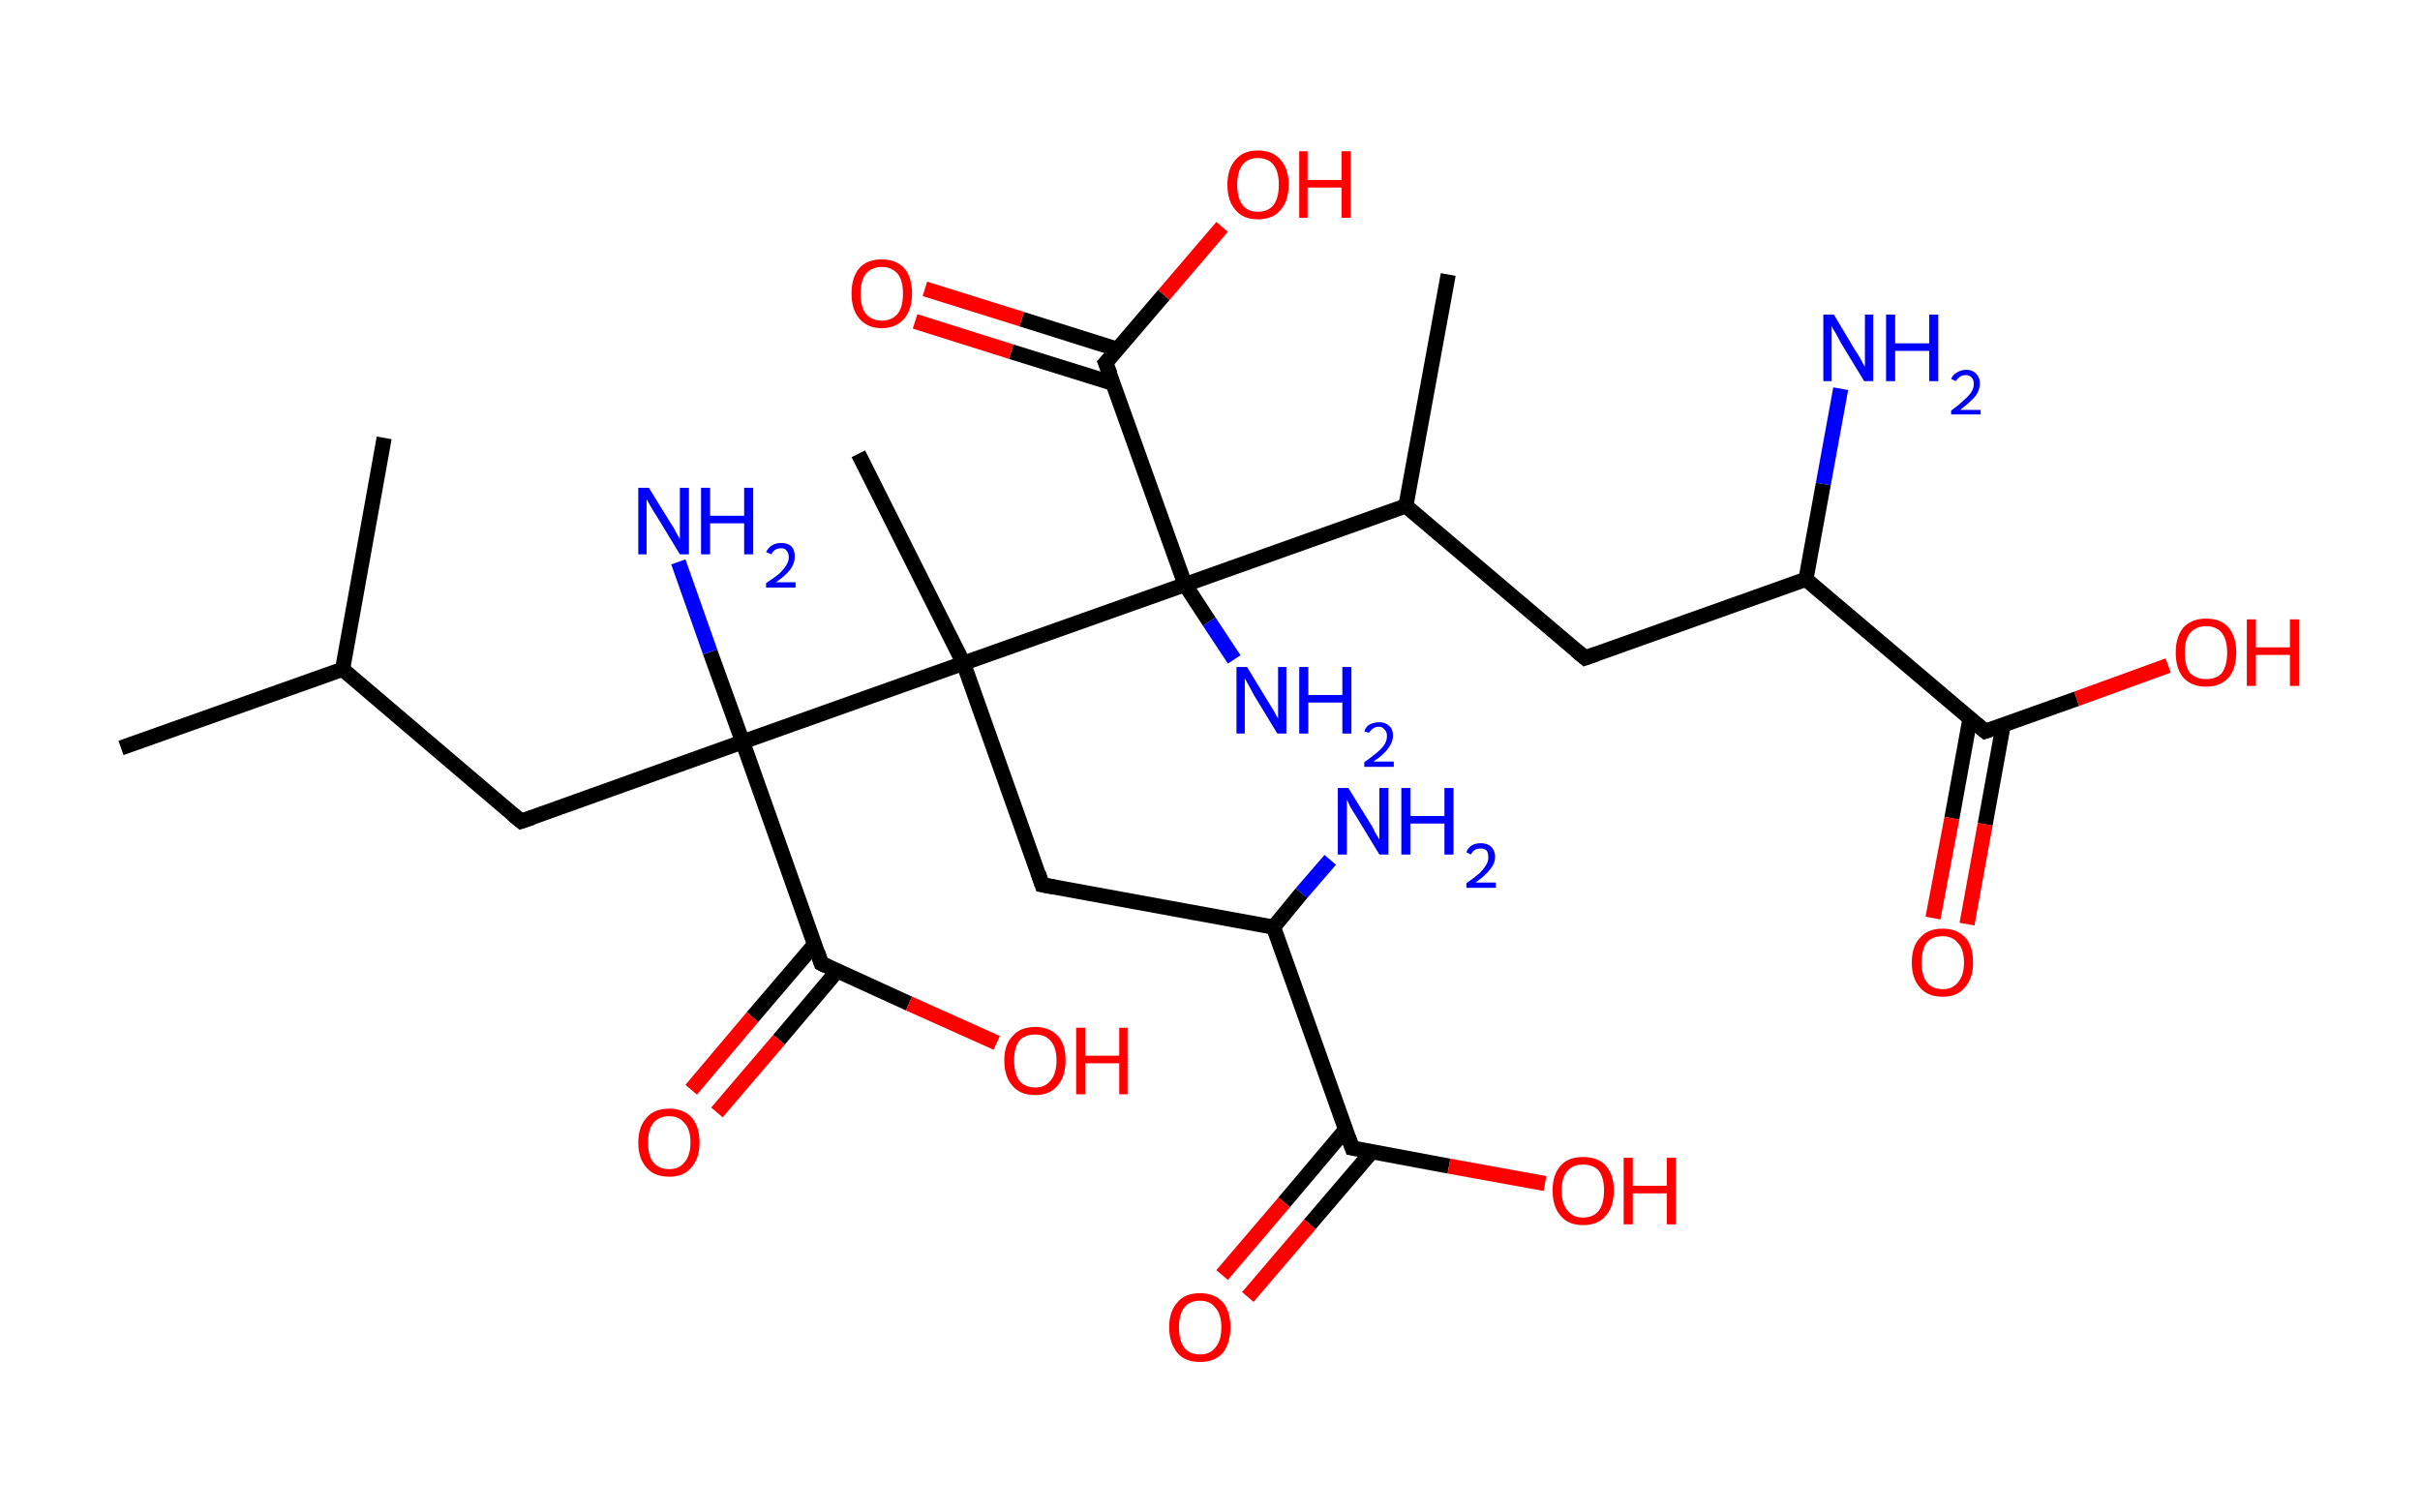 <?xml version='1.0' encoding='ASCII' standalone='yes'?>
<svg xmlns="http://www.w3.org/2000/svg" xmlns:rdkit="http://www.rdkit.org/xml" xmlns:xlink="http://www.w3.org/1999/xlink" version="1.1" baseProfile="full" xml:space="preserve" width="320px" height="200px" viewBox="0 0 320 200">
<!-- END OF HEADER -->
<rect style="opacity:1.0;fill:#FFFFFF;stroke:none" width="320.0" height="200.0" x="0.0" y="0.0"> </rect>
<path class="bond-0 atom-0 atom-1" d="M 16.0,98.9 L 45.3,88.5" style="fill:none;fill-rule:evenodd;stroke:#000000;stroke-width:2.0px;stroke-linecap:butt;stroke-linejoin:miter;stroke-opacity:1"/>
<path class="bond-1 atom-1 atom-2" d="M 45.3,88.5 L 50.8,57.9" style="fill:none;fill-rule:evenodd;stroke:#000000;stroke-width:2.0px;stroke-linecap:butt;stroke-linejoin:miter;stroke-opacity:1"/>
<path class="bond-2 atom-1 atom-3" d="M 45.3,88.5 L 68.9,108.6" style="fill:none;fill-rule:evenodd;stroke:#000000;stroke-width:2.0px;stroke-linecap:butt;stroke-linejoin:miter;stroke-opacity:1"/>
<path class="bond-3 atom-3 atom-4" d="M 68.9,108.6 L 98.2,98.1" style="fill:none;fill-rule:evenodd;stroke:#000000;stroke-width:2.0px;stroke-linecap:butt;stroke-linejoin:miter;stroke-opacity:1"/>
<path class="bond-4 atom-4 atom-5" d="M 98.2,98.1 L 93.9,86.2" style="fill:none;fill-rule:evenodd;stroke:#000000;stroke-width:2.0px;stroke-linecap:butt;stroke-linejoin:miter;stroke-opacity:1"/>
<path class="bond-4 atom-4 atom-5" d="M 93.9,86.2 L 89.7,74.3" style="fill:none;fill-rule:evenodd;stroke:#0000FF;stroke-width:2.0px;stroke-linecap:butt;stroke-linejoin:miter;stroke-opacity:1"/>
<path class="bond-5 atom-4 atom-6" d="M 98.2,98.1 L 108.6,127.4" style="fill:none;fill-rule:evenodd;stroke:#000000;stroke-width:2.0px;stroke-linecap:butt;stroke-linejoin:miter;stroke-opacity:1"/>
<path class="bond-6 atom-6 atom-7" d="M 107.7,124.9 L 99.5,134.5" style="fill:none;fill-rule:evenodd;stroke:#000000;stroke-width:2.0px;stroke-linecap:butt;stroke-linejoin:miter;stroke-opacity:1"/>
<path class="bond-6 atom-6 atom-7" d="M 99.5,134.5 L 91.4,144.1" style="fill:none;fill-rule:evenodd;stroke:#FF0000;stroke-width:2.0px;stroke-linecap:butt;stroke-linejoin:miter;stroke-opacity:1"/>
<path class="bond-6 atom-6 atom-7" d="M 110.7,128.4 L 103.0,137.5" style="fill:none;fill-rule:evenodd;stroke:#000000;stroke-width:2.0px;stroke-linecap:butt;stroke-linejoin:miter;stroke-opacity:1"/>
<path class="bond-6 atom-6 atom-7" d="M 103.0,137.5 L 94.8,147.1" style="fill:none;fill-rule:evenodd;stroke:#FF0000;stroke-width:2.0px;stroke-linecap:butt;stroke-linejoin:miter;stroke-opacity:1"/>
<path class="bond-7 atom-6 atom-8" d="M 108.6,127.4 L 120.2,132.7" style="fill:none;fill-rule:evenodd;stroke:#000000;stroke-width:2.0px;stroke-linecap:butt;stroke-linejoin:miter;stroke-opacity:1"/>
<path class="bond-7 atom-6 atom-8" d="M 120.2,132.7 L 131.8,137.9" style="fill:none;fill-rule:evenodd;stroke:#FF0000;stroke-width:2.0px;stroke-linecap:butt;stroke-linejoin:miter;stroke-opacity:1"/>
<path class="bond-8 atom-4 atom-9" d="M 98.2,98.1 L 127.4,87.7" style="fill:none;fill-rule:evenodd;stroke:#000000;stroke-width:2.0px;stroke-linecap:butt;stroke-linejoin:miter;stroke-opacity:1"/>
<path class="bond-9 atom-9 atom-10" d="M 127.4,87.7 L 113.5,60.0" style="fill:none;fill-rule:evenodd;stroke:#000000;stroke-width:2.0px;stroke-linecap:butt;stroke-linejoin:miter;stroke-opacity:1"/>
<path class="bond-10 atom-9 atom-11" d="M 127.4,87.7 L 137.8,117.0" style="fill:none;fill-rule:evenodd;stroke:#000000;stroke-width:2.0px;stroke-linecap:butt;stroke-linejoin:miter;stroke-opacity:1"/>
<path class="bond-11 atom-11 atom-12" d="M 137.8,117.0 L 168.4,122.6" style="fill:none;fill-rule:evenodd;stroke:#000000;stroke-width:2.0px;stroke-linecap:butt;stroke-linejoin:miter;stroke-opacity:1"/>
<path class="bond-12 atom-12 atom-13" d="M 168.4,122.6 L 172.1,118.1" style="fill:none;fill-rule:evenodd;stroke:#000000;stroke-width:2.0px;stroke-linecap:butt;stroke-linejoin:miter;stroke-opacity:1"/>
<path class="bond-12 atom-12 atom-13" d="M 172.1,118.1 L 175.9,113.7" style="fill:none;fill-rule:evenodd;stroke:#0000FF;stroke-width:2.0px;stroke-linecap:butt;stroke-linejoin:miter;stroke-opacity:1"/>
<path class="bond-13 atom-12 atom-14" d="M 168.4,122.6 L 178.8,151.8" style="fill:none;fill-rule:evenodd;stroke:#000000;stroke-width:2.0px;stroke-linecap:butt;stroke-linejoin:miter;stroke-opacity:1"/>
<path class="bond-14 atom-14 atom-15" d="M 177.9,149.4 L 169.8,159.0" style="fill:none;fill-rule:evenodd;stroke:#000000;stroke-width:2.0px;stroke-linecap:butt;stroke-linejoin:miter;stroke-opacity:1"/>
<path class="bond-14 atom-14 atom-15" d="M 169.8,159.0 L 161.6,168.6" style="fill:none;fill-rule:evenodd;stroke:#FF0000;stroke-width:2.0px;stroke-linecap:butt;stroke-linejoin:miter;stroke-opacity:1"/>
<path class="bond-14 atom-14 atom-15" d="M 181.4,152.3 L 173.2,161.9" style="fill:none;fill-rule:evenodd;stroke:#000000;stroke-width:2.0px;stroke-linecap:butt;stroke-linejoin:miter;stroke-opacity:1"/>
<path class="bond-14 atom-14 atom-15" d="M 173.2,161.9 L 165.0,171.5" style="fill:none;fill-rule:evenodd;stroke:#FF0000;stroke-width:2.0px;stroke-linecap:butt;stroke-linejoin:miter;stroke-opacity:1"/>
<path class="bond-15 atom-14 atom-16" d="M 178.8,151.8 L 191.6,154.2" style="fill:none;fill-rule:evenodd;stroke:#000000;stroke-width:2.0px;stroke-linecap:butt;stroke-linejoin:miter;stroke-opacity:1"/>
<path class="bond-15 atom-14 atom-16" d="M 191.6,154.2 L 204.3,156.5" style="fill:none;fill-rule:evenodd;stroke:#FF0000;stroke-width:2.0px;stroke-linecap:butt;stroke-linejoin:miter;stroke-opacity:1"/>
<path class="bond-16 atom-9 atom-17" d="M 127.4,87.7 L 156.7,77.3" style="fill:none;fill-rule:evenodd;stroke:#000000;stroke-width:2.0px;stroke-linecap:butt;stroke-linejoin:miter;stroke-opacity:1"/>
<path class="bond-17 atom-17 atom-18" d="M 156.7,77.3 L 159.9,82.2" style="fill:none;fill-rule:evenodd;stroke:#000000;stroke-width:2.0px;stroke-linecap:butt;stroke-linejoin:miter;stroke-opacity:1"/>
<path class="bond-17 atom-17 atom-18" d="M 159.9,82.2 L 163.2,87.2" style="fill:none;fill-rule:evenodd;stroke:#0000FF;stroke-width:2.0px;stroke-linecap:butt;stroke-linejoin:miter;stroke-opacity:1"/>
<path class="bond-18 atom-17 atom-19" d="M 156.7,77.3 L 146.2,48.0" style="fill:none;fill-rule:evenodd;stroke:#000000;stroke-width:2.0px;stroke-linecap:butt;stroke-linejoin:miter;stroke-opacity:1"/>
<path class="bond-19 atom-19 atom-20" d="M 147.8,46.2 L 135.1,42.2" style="fill:none;fill-rule:evenodd;stroke:#000000;stroke-width:2.0px;stroke-linecap:butt;stroke-linejoin:miter;stroke-opacity:1"/>
<path class="bond-19 atom-19 atom-20" d="M 135.1,42.2 L 122.3,38.2" style="fill:none;fill-rule:evenodd;stroke:#FF0000;stroke-width:2.0px;stroke-linecap:butt;stroke-linejoin:miter;stroke-opacity:1"/>
<path class="bond-19 atom-19 atom-20" d="M 147.2,50.7 L 133.7,46.5" style="fill:none;fill-rule:evenodd;stroke:#000000;stroke-width:2.0px;stroke-linecap:butt;stroke-linejoin:miter;stroke-opacity:1"/>
<path class="bond-19 atom-19 atom-20" d="M 133.7,46.5 L 121.0,42.5" style="fill:none;fill-rule:evenodd;stroke:#FF0000;stroke-width:2.0px;stroke-linecap:butt;stroke-linejoin:miter;stroke-opacity:1"/>
<path class="bond-20 atom-19 atom-21" d="M 146.2,48.0 L 153.9,39.0" style="fill:none;fill-rule:evenodd;stroke:#000000;stroke-width:2.0px;stroke-linecap:butt;stroke-linejoin:miter;stroke-opacity:1"/>
<path class="bond-20 atom-19 atom-21" d="M 153.9,39.0 L 161.6,30.0" style="fill:none;fill-rule:evenodd;stroke:#FF0000;stroke-width:2.0px;stroke-linecap:butt;stroke-linejoin:miter;stroke-opacity:1"/>
<path class="bond-21 atom-17 atom-22" d="M 156.7,77.3 L 185.9,66.9" style="fill:none;fill-rule:evenodd;stroke:#000000;stroke-width:2.0px;stroke-linecap:butt;stroke-linejoin:miter;stroke-opacity:1"/>
<path class="bond-22 atom-22 atom-23" d="M 185.9,66.9 L 191.5,36.3" style="fill:none;fill-rule:evenodd;stroke:#000000;stroke-width:2.0px;stroke-linecap:butt;stroke-linejoin:miter;stroke-opacity:1"/>
<path class="bond-23 atom-22 atom-24" d="M 185.9,66.9 L 209.6,87.0" style="fill:none;fill-rule:evenodd;stroke:#000000;stroke-width:2.0px;stroke-linecap:butt;stroke-linejoin:miter;stroke-opacity:1"/>
<path class="bond-24 atom-24 atom-25" d="M 209.6,87.0 L 238.8,76.6" style="fill:none;fill-rule:evenodd;stroke:#000000;stroke-width:2.0px;stroke-linecap:butt;stroke-linejoin:miter;stroke-opacity:1"/>
<path class="bond-25 atom-25 atom-26" d="M 238.8,76.6 L 241.1,64.0" style="fill:none;fill-rule:evenodd;stroke:#000000;stroke-width:2.0px;stroke-linecap:butt;stroke-linejoin:miter;stroke-opacity:1"/>
<path class="bond-25 atom-25 atom-26" d="M 241.1,64.0 L 243.4,51.4" style="fill:none;fill-rule:evenodd;stroke:#0000FF;stroke-width:2.0px;stroke-linecap:butt;stroke-linejoin:miter;stroke-opacity:1"/>
<path class="bond-26 atom-25 atom-27" d="M 238.8,76.6 L 262.5,96.7" style="fill:none;fill-rule:evenodd;stroke:#000000;stroke-width:2.0px;stroke-linecap:butt;stroke-linejoin:miter;stroke-opacity:1"/>
<path class="bond-27 atom-27 atom-28" d="M 260.5,95.0 L 258.1,108.2" style="fill:none;fill-rule:evenodd;stroke:#000000;stroke-width:2.0px;stroke-linecap:butt;stroke-linejoin:miter;stroke-opacity:1"/>
<path class="bond-27 atom-27 atom-28" d="M 258.1,108.2 L 255.6,121.4" style="fill:none;fill-rule:evenodd;stroke:#FF0000;stroke-width:2.0px;stroke-linecap:butt;stroke-linejoin:miter;stroke-opacity:1"/>
<path class="bond-27 atom-27 atom-28" d="M 264.9,95.8 L 262.5,109.0" style="fill:none;fill-rule:evenodd;stroke:#000000;stroke-width:2.0px;stroke-linecap:butt;stroke-linejoin:miter;stroke-opacity:1"/>
<path class="bond-27 atom-27 atom-28" d="M 262.5,109.0 L 260.1,122.2" style="fill:none;fill-rule:evenodd;stroke:#FF0000;stroke-width:2.0px;stroke-linecap:butt;stroke-linejoin:miter;stroke-opacity:1"/>
<path class="bond-28 atom-27 atom-29" d="M 262.5,96.7 L 274.6,92.4" style="fill:none;fill-rule:evenodd;stroke:#000000;stroke-width:2.0px;stroke-linecap:butt;stroke-linejoin:miter;stroke-opacity:1"/>
<path class="bond-28 atom-27 atom-29" d="M 274.6,92.4 L 286.7,88.0" style="fill:none;fill-rule:evenodd;stroke:#FF0000;stroke-width:2.0px;stroke-linecap:butt;stroke-linejoin:miter;stroke-opacity:1"/>
<path d="M 67.7,107.6 L 68.9,108.6 L 70.4,108.1" style="fill:none;stroke:#000000;stroke-width:2.0px;stroke-linecap:butt;stroke-linejoin:miter;stroke-opacity:1;"/>
<path d="M 108.1,125.9 L 108.6,127.4 L 109.2,127.7" style="fill:none;stroke:#000000;stroke-width:2.0px;stroke-linecap:butt;stroke-linejoin:miter;stroke-opacity:1;"/>
<path d="M 137.3,115.5 L 137.8,117.0 L 139.4,117.3" style="fill:none;stroke:#000000;stroke-width:2.0px;stroke-linecap:butt;stroke-linejoin:miter;stroke-opacity:1;"/>
<path d="M 178.3,150.4 L 178.8,151.8 L 179.4,151.9" style="fill:none;stroke:#000000;stroke-width:2.0px;stroke-linecap:butt;stroke-linejoin:miter;stroke-opacity:1;"/>
<path d="M 146.8,49.5 L 146.2,48.0 L 146.6,47.6" style="fill:none;stroke:#000000;stroke-width:2.0px;stroke-linecap:butt;stroke-linejoin:miter;stroke-opacity:1;"/>
<path d="M 208.4,86.0 L 209.6,87.0 L 211.0,86.5" style="fill:none;stroke:#000000;stroke-width:2.0px;stroke-linecap:butt;stroke-linejoin:miter;stroke-opacity:1;"/>
<path d="M 261.3,95.7 L 262.5,96.7 L 263.1,96.5" style="fill:none;stroke:#000000;stroke-width:2.0px;stroke-linecap:butt;stroke-linejoin:miter;stroke-opacity:1;"/>
<path class="atom-5" d="M 85.8 64.5 L 88.7 69.2 Q 89.0 69.6, 89.4 70.4 Q 89.9 71.3, 89.9 71.3 L 89.9 64.5 L 91.1 64.5 L 91.1 73.3 L 89.9 73.3 L 86.8 68.2 Q 86.4 67.6, 86.0 66.9 Q 85.6 66.2, 85.5 66.0 L 85.5 73.3 L 84.4 73.3 L 84.4 64.5 L 85.8 64.5 " fill="#0000FF"/>
<path class="atom-5" d="M 92.7 64.5 L 93.9 64.5 L 93.9 68.2 L 98.4 68.2 L 98.4 64.5 L 99.6 64.5 L 99.6 73.3 L 98.4 73.3 L 98.4 69.2 L 93.9 69.2 L 93.9 73.3 L 92.7 73.3 L 92.7 64.5 " fill="#0000FF"/>
<path class="atom-5" d="M 101.3 73.0 Q 101.6 72.4, 102.1 72.1 Q 102.6 71.8, 103.3 71.8 Q 104.2 71.8, 104.7 72.3 Q 105.1 72.8, 105.1 73.6 Q 105.1 74.5, 104.5 75.3 Q 103.9 76.1, 102.6 77.0 L 105.2 77.0 L 105.2 77.7 L 101.3 77.7 L 101.3 77.1 Q 102.4 76.4, 103.1 75.8 Q 103.7 75.2, 104.0 74.7 Q 104.3 74.2, 104.3 73.7 Q 104.3 73.1, 104.0 72.8 Q 103.8 72.5, 103.3 72.5 Q 102.8 72.5, 102.5 72.7 Q 102.2 72.9, 102.0 73.3 L 101.3 73.0 " fill="#0000FF"/>
<path class="atom-7" d="M 84.4 151.1 Q 84.4 149.0, 85.5 147.8 Q 86.5 146.6, 88.5 146.6 Q 90.4 146.6, 91.5 147.8 Q 92.5 149.0, 92.5 151.1 Q 92.5 153.2, 91.4 154.4 Q 90.4 155.6, 88.5 155.6 Q 86.5 155.6, 85.5 154.4 Q 84.4 153.2, 84.4 151.1 M 88.5 154.6 Q 89.8 154.6, 90.5 153.7 Q 91.3 152.8, 91.3 151.1 Q 91.3 149.3, 90.5 148.5 Q 89.8 147.6, 88.5 147.6 Q 87.1 147.6, 86.4 148.5 Q 85.7 149.3, 85.7 151.1 Q 85.7 152.9, 86.4 153.7 Q 87.1 154.6, 88.5 154.6 " fill="#FF0000"/>
<path class="atom-8" d="M 132.8 140.2 Q 132.8 138.1, 133.9 137.0 Q 134.9 135.8, 136.9 135.8 Q 138.8 135.8, 139.9 137.0 Q 140.9 138.1, 140.9 140.2 Q 140.9 142.4, 139.8 143.6 Q 138.8 144.8, 136.9 144.8 Q 134.9 144.8, 133.9 143.6 Q 132.8 142.4, 132.8 140.2 M 136.9 143.8 Q 138.2 143.8, 138.9 142.9 Q 139.7 142.0, 139.7 140.2 Q 139.7 138.5, 138.9 137.6 Q 138.2 136.8, 136.9 136.8 Q 135.5 136.8, 134.8 137.6 Q 134.1 138.5, 134.1 140.2 Q 134.1 142.0, 134.8 142.9 Q 135.5 143.8, 136.9 143.8 " fill="#FF0000"/>
<path class="atom-8" d="M 142.3 135.9 L 143.5 135.9 L 143.5 139.6 L 148.0 139.6 L 148.0 135.9 L 149.1 135.9 L 149.1 144.7 L 148.0 144.7 L 148.0 140.6 L 143.5 140.6 L 143.5 144.7 L 142.3 144.7 L 142.3 135.9 " fill="#FF0000"/>
<path class="atom-13" d="M 178.3 104.2 L 181.2 108.9 Q 181.5 109.3, 181.9 110.2 Q 182.4 111.0, 182.4 111.0 L 182.4 104.2 L 183.6 104.2 L 183.6 113.0 L 182.4 113.0 L 179.3 107.9 Q 178.9 107.3, 178.5 106.6 Q 178.2 105.9, 178.1 105.7 L 178.1 113.0 L 176.9 113.0 L 176.9 104.2 L 178.3 104.2 " fill="#0000FF"/>
<path class="atom-13" d="M 185.3 104.2 L 186.5 104.2 L 186.5 107.9 L 191.0 107.9 L 191.0 104.2 L 192.2 104.2 L 192.2 113.0 L 191.0 113.0 L 191.0 108.9 L 186.5 108.9 L 186.5 113.0 L 185.3 113.0 L 185.3 104.2 " fill="#0000FF"/>
<path class="atom-13" d="M 193.9 112.7 Q 194.1 112.1, 194.6 111.8 Q 195.1 111.5, 195.8 111.5 Q 196.7 111.5, 197.2 112.0 Q 197.7 112.5, 197.7 113.3 Q 197.7 114.2, 197.0 115.0 Q 196.4 115.8, 195.1 116.7 L 197.8 116.7 L 197.8 117.4 L 193.9 117.4 L 193.9 116.8 Q 194.9 116.1, 195.6 115.5 Q 196.2 114.9, 196.5 114.4 Q 196.8 113.9, 196.8 113.4 Q 196.8 112.8, 196.6 112.5 Q 196.3 112.2, 195.8 112.2 Q 195.3 112.2, 195.0 112.4 Q 194.7 112.6, 194.5 113.0 L 193.9 112.7 " fill="#0000FF"/>
<path class="atom-15" d="M 154.6 175.5 Q 154.6 173.4, 155.7 172.2 Q 156.7 171.0, 158.7 171.0 Q 160.6 171.0, 161.7 172.2 Q 162.7 173.4, 162.7 175.5 Q 162.7 177.6, 161.7 178.9 Q 160.6 180.1, 158.7 180.1 Q 156.7 180.1, 155.7 178.9 Q 154.6 177.6, 154.6 175.5 M 158.7 179.1 Q 160.0 179.1, 160.7 178.2 Q 161.5 177.3, 161.5 175.5 Q 161.5 173.8, 160.7 172.9 Q 160.0 172.0, 158.7 172.0 Q 157.3 172.0, 156.6 172.9 Q 155.9 173.8, 155.9 175.5 Q 155.9 177.3, 156.6 178.2 Q 157.3 179.1, 158.7 179.1 " fill="#FF0000"/>
<path class="atom-16" d="M 205.3 157.4 Q 205.3 155.3, 206.4 154.1 Q 207.4 153.0, 209.3 153.0 Q 211.3 153.0, 212.3 154.1 Q 213.4 155.3, 213.4 157.4 Q 213.4 159.6, 212.3 160.8 Q 211.3 162.0, 209.3 162.0 Q 207.4 162.0, 206.4 160.8 Q 205.3 159.6, 205.3 157.4 M 209.3 161.0 Q 210.7 161.0, 211.4 160.1 Q 212.1 159.2, 212.1 157.4 Q 212.1 155.7, 211.4 154.8 Q 210.7 154.0, 209.3 154.0 Q 208.0 154.0, 207.3 154.8 Q 206.5 155.7, 206.5 157.4 Q 206.5 159.2, 207.3 160.1 Q 208.0 161.0, 209.3 161.0 " fill="#FF0000"/>
<path class="atom-16" d="M 214.7 153.1 L 215.9 153.1 L 215.9 156.8 L 220.4 156.8 L 220.4 153.1 L 221.6 153.1 L 221.6 161.9 L 220.4 161.9 L 220.4 157.8 L 215.9 157.8 L 215.9 161.9 L 214.7 161.9 L 214.7 153.1 " fill="#FF0000"/>
<path class="atom-18" d="M 164.9 88.2 L 167.7 92.8 Q 168.0 93.3, 168.5 94.1 Q 168.9 94.9, 169.0 95.0 L 169.0 88.2 L 170.1 88.2 L 170.1 97.0 L 168.9 97.0 L 165.8 91.9 Q 165.5 91.3, 165.1 90.6 Q 164.7 89.9, 164.6 89.7 L 164.6 97.0 L 163.5 97.0 L 163.5 88.2 L 164.9 88.2 " fill="#0000FF"/>
<path class="atom-18" d="M 171.8 88.2 L 173.0 88.2 L 173.0 91.9 L 177.5 91.9 L 177.5 88.2 L 178.7 88.2 L 178.7 97.0 L 177.5 97.0 L 177.5 92.9 L 173.0 92.9 L 173.0 97.0 L 171.8 97.0 L 171.8 88.2 " fill="#0000FF"/>
<path class="atom-18" d="M 180.4 96.7 Q 180.6 96.1, 181.1 95.8 Q 181.7 95.5, 182.4 95.5 Q 183.2 95.5, 183.7 96.0 Q 184.2 96.4, 184.2 97.3 Q 184.2 98.1, 183.6 98.9 Q 183.0 99.8, 181.6 100.7 L 184.3 100.7 L 184.3 101.4 L 180.4 101.4 L 180.4 100.8 Q 181.5 100.0, 182.1 99.5 Q 182.8 98.9, 183.1 98.4 Q 183.4 97.9, 183.4 97.3 Q 183.4 96.8, 183.1 96.5 Q 182.8 96.1, 182.4 96.1 Q 181.9 96.1, 181.6 96.3 Q 181.3 96.5, 181.0 96.9 L 180.4 96.7 " fill="#0000FF"/>
<path class="atom-20" d="M 112.6 38.8 Q 112.6 36.7, 113.6 35.5 Q 114.6 34.3, 116.6 34.3 Q 118.5 34.3, 119.6 35.5 Q 120.6 36.7, 120.6 38.8 Q 120.6 40.9, 119.6 42.1 Q 118.5 43.4, 116.6 43.4 Q 114.7 43.4, 113.6 42.1 Q 112.6 40.9, 112.6 38.8 M 116.6 42.4 Q 117.9 42.4, 118.7 41.5 Q 119.4 40.6, 119.4 38.8 Q 119.4 37.1, 118.7 36.2 Q 117.9 35.3, 116.6 35.3 Q 115.3 35.3, 114.5 36.2 Q 113.8 37.1, 113.8 38.8 Q 113.8 40.6, 114.5 41.5 Q 115.3 42.4, 116.6 42.4 " fill="#FF0000"/>
<path class="atom-21" d="M 162.3 24.4 Q 162.3 22.3, 163.4 21.1 Q 164.4 19.9, 166.3 19.9 Q 168.3 19.9, 169.3 21.1 Q 170.4 22.3, 170.4 24.4 Q 170.4 26.6, 169.3 27.8 Q 168.3 29.0, 166.3 29.0 Q 164.4 29.0, 163.4 27.8 Q 162.3 26.6, 162.3 24.4 M 166.3 28.0 Q 167.7 28.0, 168.4 27.1 Q 169.1 26.2, 169.1 24.4 Q 169.1 22.7, 168.4 21.8 Q 167.7 20.9, 166.3 20.9 Q 165.0 20.9, 164.3 21.8 Q 163.6 22.7, 163.6 24.4 Q 163.6 26.2, 164.3 27.1 Q 165.0 28.0, 166.3 28.0 " fill="#FF0000"/>
<path class="atom-21" d="M 171.8 20.0 L 172.9 20.0 L 172.9 23.8 L 177.4 23.8 L 177.4 20.0 L 178.6 20.0 L 178.6 28.8 L 177.4 28.8 L 177.4 24.8 L 172.9 24.8 L 172.9 28.8 L 171.8 28.8 L 171.8 20.0 " fill="#FF0000"/>
<path class="atom-26" d="M 242.5 41.6 L 245.3 46.3 Q 245.6 46.7, 246.1 47.6 Q 246.5 48.4, 246.6 48.5 L 246.6 41.6 L 247.7 41.6 L 247.7 50.4 L 246.5 50.4 L 243.4 45.3 Q 243.1 44.7, 242.7 44.0 Q 242.3 43.4, 242.2 43.1 L 242.2 50.4 L 241.1 50.4 L 241.1 41.6 L 242.5 41.6 " fill="#0000FF"/>
<path class="atom-26" d="M 249.4 41.6 L 250.6 41.6 L 250.6 45.4 L 255.1 45.4 L 255.1 41.6 L 256.3 41.6 L 256.3 50.4 L 255.1 50.4 L 255.1 46.4 L 250.6 46.4 L 250.6 50.4 L 249.4 50.4 L 249.4 41.6 " fill="#0000FF"/>
<path class="atom-26" d="M 258.0 50.1 Q 258.2 49.6, 258.7 49.3 Q 259.3 48.9, 260.0 48.9 Q 260.8 48.9, 261.3 49.4 Q 261.8 49.9, 261.8 50.7 Q 261.8 51.6, 261.2 52.4 Q 260.5 53.2, 259.2 54.2 L 261.9 54.2 L 261.9 54.8 L 258.0 54.8 L 258.0 54.3 Q 259.1 53.5, 259.7 52.9 Q 260.4 52.3, 260.7 51.8 Q 261.0 51.3, 261.0 50.8 Q 261.0 50.2, 260.7 49.9 Q 260.4 49.6, 260.0 49.6 Q 259.5 49.6, 259.2 49.8 Q 258.9 50.0, 258.6 50.4 L 258.0 50.1 " fill="#0000FF"/>
<path class="atom-28" d="M 252.8 127.3 Q 252.8 125.1, 253.9 124.0 Q 254.9 122.8, 256.9 122.8 Q 258.8 122.8, 259.9 124.0 Q 260.9 125.1, 260.9 127.3 Q 260.9 129.4, 259.8 130.6 Q 258.8 131.8, 256.9 131.8 Q 254.9 131.8, 253.9 130.6 Q 252.8 129.4, 252.8 127.3 M 256.9 130.8 Q 258.2 130.8, 258.9 129.9 Q 259.7 129.0, 259.7 127.3 Q 259.7 125.5, 258.9 124.7 Q 258.2 123.8, 256.9 123.8 Q 255.5 123.8, 254.8 124.6 Q 254.1 125.5, 254.1 127.3 Q 254.1 129.0, 254.8 129.9 Q 255.5 130.8, 256.9 130.8 " fill="#FF0000"/>
<path class="atom-29" d="M 287.7 86.3 Q 287.7 84.2, 288.7 83.0 Q 289.8 81.8, 291.7 81.8 Q 293.7 81.8, 294.7 83.0 Q 295.7 84.2, 295.7 86.3 Q 295.7 88.4, 294.7 89.6 Q 293.6 90.8, 291.7 90.8 Q 289.8 90.8, 288.7 89.6 Q 287.7 88.4, 287.7 86.3 M 291.7 89.8 Q 293.1 89.8, 293.8 89.0 Q 294.5 88.0, 294.5 86.3 Q 294.5 84.6, 293.8 83.7 Q 293.1 82.8, 291.7 82.8 Q 290.4 82.8, 289.6 83.7 Q 288.9 84.5, 288.9 86.3 Q 288.9 88.1, 289.6 89.0 Q 290.4 89.8, 291.7 89.8 " fill="#FF0000"/>
<path class="atom-29" d="M 297.1 81.9 L 298.3 81.9 L 298.3 85.6 L 302.8 85.6 L 302.8 81.9 L 304.0 81.9 L 304.0 90.7 L 302.8 90.7 L 302.8 86.6 L 298.3 86.6 L 298.3 90.7 L 297.1 90.7 L 297.1 81.9 " fill="#FF0000"/>
</svg>
